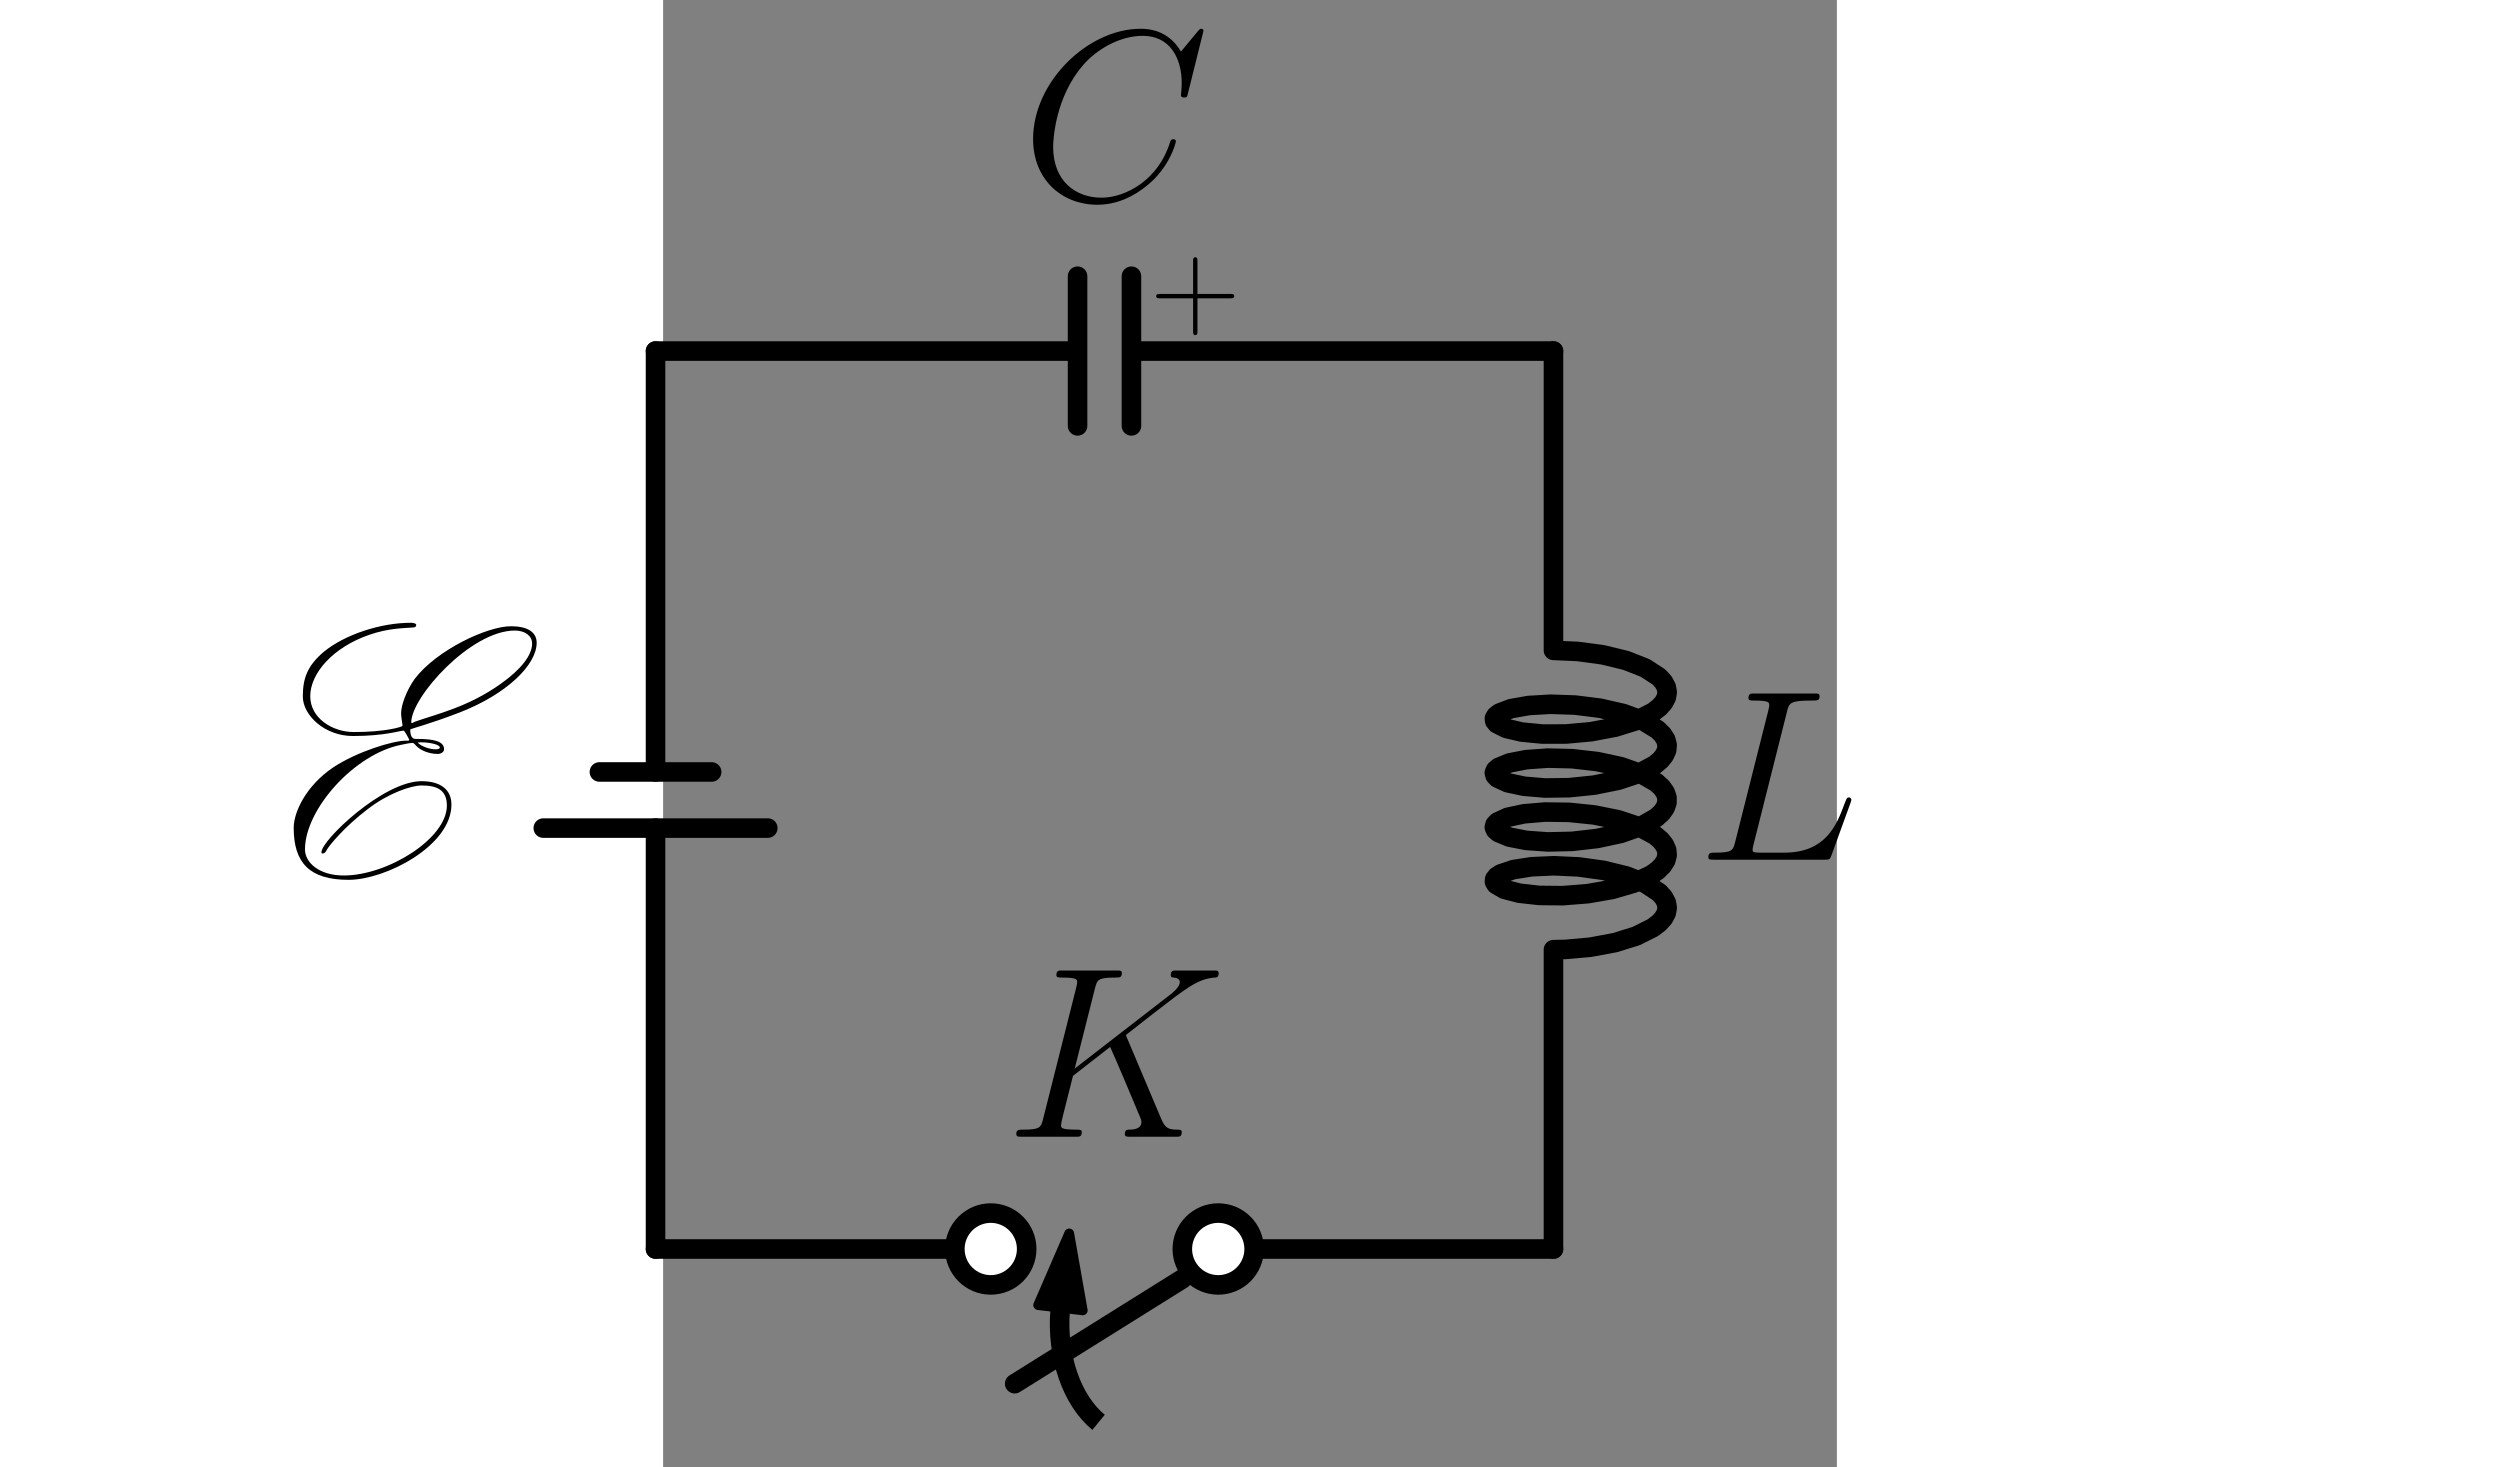 <?xml version="1.0" encoding="utf-8" standalone="no"?>
<!DOCTYPE svg PUBLIC "-//W3C//DTD SVG 1.1//EN"
  "http://www.w3.org/Graphics/SVG/1.1/DTD/svg11.dtd">
<svg xmlns:xlink="http://www.w3.org/1999/xlink" width="290.809pt" height="170.672pt" viewBox="150 15 120 150" xmlns="http://www.w3.org/2000/svg" version="1.1">
 <rect x="150" y="15" width="120" height="150" fill="#808080" stroke="none"/>
 <defs>
  <style type="text/css">*{stroke-linejoin: round; stroke-linecap: butt}</style>
 </defs>
 <g id="figure_1">
  <g id="patch_1">
   <path d="M 0 170.672 
L 290.809 170.672 
L 290.809 0 
L 0 0 
L 0 170.672 
z
" style="fill: none"/>
  </g>
  <g id="axes_1">
   <g id="patch_2">
    <path d="M 190.587 149 
C 190.409 151.273 190.688 153.575 191.389 155.609 
C 192.089 157.642 193.18 159.315 194.519 160.412 
" clip-path="url(#pb44d81fabd)" style="fill: none; stroke: #000000; stroke-width: 2; stroke-linejoin: miter"/>
   </g>
   <g id="patch_3">
    <path d="M 191.516 141.099 
L 192.902 148.964 
L 190.638 148.698 
L 190.602 149.002 
L 190.572 148.999 
L 190.608 148.695 
L 188.344 148.428 
z
" clip-path="url(#pb44d81fabd)" style="stroke: #000000; stroke-linejoin: miter"/>
   </g>
   <g id="line2d_1">
    <path d="M 149.225 142.69 
L 149.225 99.659 
M 149.225 93.921 
L 149.225 50.89 
" clip-path="url(#pb44d81fabd)" style="fill: none; stroke: #000000; stroke-width: 2; stroke-linecap: round"/>
   </g>
   <g id="line2d_2">
    <path d="M 137.75 99.659 
L 160.7 99.659 
" clip-path="url(#pb44d81fabd)" style="fill: none; stroke: #000000; stroke-width: 2; stroke-linecap: round"/>
   </g>
   <g id="line2d_3">
    <path d="M 143.487 93.921 
L 154.962 93.921 
" clip-path="url(#pb44d81fabd)" style="fill: none; stroke: #000000; stroke-width: 2; stroke-linecap: round"/>
   </g>
   <g id="line2d_4">
    <path d="M 149.225 50.89 
L 192.371 50.89 
M 192.371 58.54 
L 192.371 43.24 
M 197.879 58.54 
L 197.879 43.24 
M 197.879 50.89 
L 241.025 50.89 
" clip-path="url(#pb44d81fabd)" style="fill: none; stroke: #000000; stroke-width: 2; stroke-linecap: round"/>
   </g>
   <g id="line2d_5">
    <path d="M 241.025 50.89 
L 241.025 81.49 
L 243.544 81.604 
L 246.087 81.95 
L 248.438 82.522 
L 250.402 83.292 
L 251.814 84.216 
L 252.274 84.72 
L 252.555 85.24 
L 252.652 85.769 
L 252.563 86.298 
L 252.289 86.819 
L 251.837 87.323 
L 251.215 87.803 
L 249.521 88.66 
L 247.349 89.339 
L 244.88 89.805 
L 242.321 90.04 
L 239.888 90.045 
L 237.785 89.842 
L 236.187 89.469 
L 235.229 88.979 
L 235.017 88.709 
L 234.991 88.434 
L 235.151 88.161 
L 235.493 87.9 
L 236.693 87.445 
L 238.491 87.128 
L 240.735 86.997 
L 243.237 87.083 
L 245.788 87.402 
L 248.174 87.947 
L 250.194 88.695 
L 251.679 89.604 
L 252.179 90.102 
L 252.504 90.619 
L 252.646 91.147 
L 252.601 91.677 
L 252.371 92.2 
L 251.961 92.709 
L 251.379 93.196 
L 249.753 94.071 
L 247.628 94.773 
L 245.184 95.266 
L 242.625 95.529 
L 240.166 95.561 
L 238.013 95.381 
L 236.347 95.026 
L 235.306 94.547 
L 235.051 94.279 
L 234.98 94.005 
L 235.095 93.731 
L 235.395 93.466 
L 236.515 92.999 
L 238.248 92.662 
L 240.448 92.506 
L 242.931 92.565 
L 245.487 92.856 
L 247.903 93.375 
L 249.977 94.101 
L 251.533 94.993 
L 252.075 95.486 
L 252.443 95.999 
L 252.629 96.525 
L 252.629 97.055 
L 252.443 97.581 
L 252.075 98.094 
L 251.533 98.587 
L 249.977 99.479 
L 247.903 100.205 
L 245.487 100.724 
L 242.931 101.015 
L 240.448 101.074 
L 238.248 100.918 
L 236.515 100.581 
L 235.395 100.114 
L 235.095 99.849 
L 234.98 99.575 
L 235.051 99.301 
L 235.306 99.033 
L 236.347 98.554 
L 238.013 98.199 
L 240.166 98.019 
L 242.625 98.051 
L 245.184 98.314 
L 247.628 98.807 
L 249.753 99.509 
L 251.379 100.384 
L 251.961 100.871 
L 252.371 101.38 
L 252.601 101.903 
L 252.646 102.433 
L 252.504 102.961 
L 252.179 103.478 
L 251.679 103.976 
L 251.012 104.447 
L 249.241 105.282 
L 247.015 105.933 
L 244.52 106.367 
L 241.966 106.569 
L 239.568 106.543 
L 237.526 106.314 
L 236.011 105.921 
L 235.151 105.419 
L 234.991 105.146 
L 235.017 104.871 
L 235.229 104.601 
L 235.621 104.345 
L 236.913 103.906 
L 238.783 103.612 
L 241.076 103.51 
L 243.598 103.628 
L 246.139 103.98 
L 248.484 104.556 
L 250.438 105.329 
L 251.837 106.257 
L 252.289 106.761 
L 252.563 107.282 
L 252.652 107.811 
L 252.555 108.34 
L 252.274 108.86 
L 251.814 109.364 
L 251.186 109.842 
L 249.48 110.696 
L 247.299 111.371 
L 244.826 111.832 
L 242.268 112.062 
L 241.025 112.09 
L 241.025 142.69 
L 241.025 142.69 
" clip-path="url(#pb44d81fabd)" style="fill: none; stroke: #000000; stroke-width: 2; stroke-linecap: round"/>
   </g>
   <g id="line2d_6">
    <path d="M 241.025 142.69 
L 210.425 142.69 
M 203.081 145.75 
L 185.945 156.46 
M 179.825 142.69 
L 149.225 142.69 
" clip-path="url(#pb44d81fabd)" style="fill: none; stroke: #000000; stroke-width: 2; stroke-linecap: round"/>
   </g>
   <g id="text_1">
    <!-- \calligra{E} -->
    <g transform="translate(100.099 104.59) scale(0.245 -0.245)">
     <defs>
      <path id="CALLIG15-45" d="M 4256 2479 
C 4256 2460 4224 2466 4205 2466 
C 3955 2466 3302 2263 2874 1979 
C 2387 1651 2157 1171 2157 882 
C 2157 245 2445 -64 3155 -64 
C 3827 -64 5024 554 5024 1304 
C 5024 1576 4826 1729 4480 1729 
C 3782 1729 2662 653 2662 441 
C 2662 428 2662 415 2675 415 
C 2726 415 2739 447 2758 480 
C 2797 554 3078 900 3507 1225 
C 3878 1511 4294 1651 4480 1651 
C 4762 1651 4941 1571 4941 1285 
C 4941 687 3866 15 3066 15 
C 2618 15 2362 252 2362 488 
C 2362 1220 3264 2226 4115 2391 
C 4173 2405 4275 2424 4314 2424 
C 4346 2424 4358 2394 4384 2371 
C 4467 2283 4627 2224 4774 2224 
C 4832 2224 4890 2258 4890 2310 
C 4890 2452 4710 2497 4403 2497 
L 4371 2497 
C 4333 2497 4275 2517 4275 2668 
C 4275 2681 4595 2755 5184 2982 
C 6035 3316 6573 3844 6573 4245 
C 6573 4438 6406 4545 6106 4545 
C 5677 4545 4762 4118 4358 3591 
C 4205 3377 4109 3109 4109 2963 
C 4109 2889 4134 2782 4134 2735 
C 4134 2716 3821 2622 3251 2622 
C 2861 2622 2458 2874 2458 3273 
C 2458 3692 2874 4164 3533 4390 
C 3878 4509 4147 4509 4320 4522 
C 4346 4522 4384 4529 4384 4568 
C 4384 4601 4314 4608 4288 4608 
C 3738 4608 3091 4396 2707 4083 
C 2400 3824 2323 3592 2323 3267 
C 2323 2928 2720 2550 3232 2550 
C 3821 2550 4083 2648 4160 2648 
C 4166 2648 4256 2499 4256 2479 
z
M 4294 2799 
C 4294 3259 5376 4467 6176 4467 
C 6355 4467 6490 4375 6490 4230 
C 6490 4020 6291 3764 5933 3508 
C 5331 3075 4755 2950 4365 2812 
C 4333 2799 4294 2766 4294 2799 
z
M 4410 2430 
C 4435 2435 4454 2435 4480 2435 
C 4627 2435 4813 2396 4813 2341 
C 4813 2320 4781 2308 4736 2308 
C 4640 2308 4486 2353 4410 2430 
z
" transform="scale(0.016)"/>
     </defs>
     <use xlink:href="#CALLIG15-45" transform="scale(1.435)"/>
    </g>
   </g>
   <g id="text_2">
    <!-- + -->
    <g transform="translate(199.746 48.495) scale(0.125 -0.125)">
     <defs>
      <path id="CMSS17-2b" d="M 2451 1505 
L 4141 1505 
C 4230 1505 4339 1505 4339 1613 
C 4339 1728 4237 1728 4141 1728 
L 2451 1728 
L 2451 3413 
C 2451 3502 2451 3611 2342 3611 
C 2227 3611 2227 3509 2227 3413 
L 2227 1728 
L 531 1728 
C 442 1728 333 1728 333 1620 
C 333 1505 435 1505 531 1505 
L 2227 1505 
L 2227 -186 
C 2227 -275 2227 -384 2336 -384 
C 2451 -384 2451 -282 2451 -186 
L 2451 1505 
z
" transform="scale(0.016)"/>
     </defs>
     <use xlink:href="#CMSS17-2b" transform="scale(0.996)"/>
    </g>
   </g>
   <g id="text_3">
    <!-- $C$ -->
    <g transform="translate(186.575 35.432) scale(0.245 -0.245)">
     <defs>
      <path id="CMMI12-43" d="M 4781 4423 
C 4781 4480 4736 4480 4723 4480 
C 4710 4480 4685 4480 4634 4416 
L 4192 3882 
C 3968 4264 3616 4480 3136 4480 
C 1754 4480 320 3088 320 1595 
C 320 533 1069 -128 2003 -128 
C 2515 -128 2963 88 3334 400 
C 3891 863 4058 1481 4058 1531 
C 4058 1588 4006 1588 3987 1588 
C 3930 1588 3923 1550 3910 1524 
C 3616 534 2752 57 2112 57 
C 1434 57 845 489 845 1391 
C 845 1595 909 2700 1632 3532 
C 1984 3939 2586 4295 3194 4295 
C 3898 4295 4211 3717 4211 3068 
C 4211 2903 4192 2764 4192 2738 
C 4192 2681 4256 2681 4275 2681 
C 4346 2681 4352 2687 4378 2801 
L 4781 4423 
z
" transform="scale(0.016)"/>
     </defs>
     <use xlink:href="#CMMI12-43" transform="scale(0.996)"/>
    </g>
   </g>
   <g id="text_4">
    <!-- $L$ -->
    <g transform="translate(255.712 102.891) scale(0.245 -0.245)">
     <defs>
      <path id="CMMI12-4c" d="M 2349 3861 
C 2406 4103 2426 4167 2989 4167 
C 3162 4167 3206 4167 3206 4288 
C 3206 4352 3136 4352 3110 4352 
C 2982 4352 2835 4352 2707 4352 
L 1850 4352 
C 1728 4352 1587 4352 1466 4352 
C 1414 4352 1344 4352 1344 4231 
C 1344 4167 1402 4167 1498 4167 
C 1888 4167 1888 4116 1888 4046 
C 1888 4034 1888 3995 1862 3899 
L 998 472 
C 941 249 928 185 480 185 
C 358 185 294 185 294 70 
C 294 0 333 0 461 0 
L 3328 0 
C 3469 0 3475 6 3520 121 
L 4013 1478 
C 4026 1510 4038 1548 4038 1567 
C 4038 1605 4006 1631 3974 1631 
C 3968 1631 3936 1631 3923 1605 
C 3910 1599 3910 1586 3859 1465 
C 3654 905 3366 185 2285 185 
L 1670 185 
C 1581 185 1568 185 1530 192 
C 1459 198 1453 211 1453 262 
C 1453 307 1466 345 1478 401 
L 2349 3861 
z
" transform="scale(0.016)"/>
     </defs>
     <use xlink:href="#CMMI12-4c" transform="scale(0.996)"/>
    </g>
   </g>
   <g id="patch_4">
    <path d="M 206.753 146.362 
C 207.727 146.362 208.661 145.975 209.349 145.286 
C 210.038 144.598 210.425 143.664 210.425 142.69 
C 210.425 141.716 210.038 140.782 209.349 140.094 
C 208.661 139.405 207.727 139.018 206.753 139.018 
C 205.779 139.018 204.845 139.405 204.156 140.094 
C 203.468 140.782 203.081 141.716 203.081 142.69 
C 203.081 143.664 203.468 144.598 204.156 145.286 
C 204.845 145.975 205.779 146.362 206.753 146.362 
z
" clip-path="url(#pb44d81fabd)" style="fill: #ffffff; stroke: #000000; stroke-width: 2; stroke-linejoin: miter"/>
   </g>
   <g id="patch_5">
    <path d="M 183.497 146.362 
C 184.471 146.362 185.405 145.975 186.093 145.286 
C 186.782 144.598 187.169 143.664 187.169 142.69 
C 187.169 141.716 186.782 140.782 186.093 140.094 
C 185.405 139.405 184.471 139.018 183.497 139.018 
C 182.523 139.018 181.589 139.405 180.9 140.094 
C 180.212 140.782 179.825 141.716 179.825 142.69 
C 179.825 143.664 180.212 144.598 180.9 145.286 
C 181.589 145.975 182.523 146.362 183.497 146.362 
z
" clip-path="url(#pb44d81fabd)" style="fill: #ffffff; stroke: #000000; stroke-width: 2; stroke-linejoin: miter"/>
   </g>
   <g id="text_5">
    <!-- $K$ -->
    <g transform="translate(184.958 131.21) scale(0.245 -0.245)">
     <defs>
      <path id="CMMI12-4b" d="M 3200 2571 
C 3194 2590 3168 2641 3168 2661 
C 3168 2667 3174 2673 3283 2756 
L 3904 3242 
C 4762 3905 5043 4128 5485 4167 
C 5530 4167 5594 4167 5594 4282 
C 5594 4320 5574 4352 5523 4352 
C 5453 4352 5376 4352 5306 4352 
L 5062 4352 
C 4864 4352 4653 4352 4461 4352 
C 4416 4352 4339 4352 4339 4237 
C 4339 4173 4384 4167 4422 4167 
C 4493 4160 4576 4135 4576 4046 
C 4576 3919 4384 3765 4333 3727 
L 1824 1784 
L 2355 3887 
C 2413 4103 2426 4167 2880 4167 
C 3002 4167 3059 4167 3059 4288 
C 3059 4352 2995 4352 2963 4352 
C 2848 4352 2714 4352 2592 4352 
L 1837 4352 
C 1722 4352 1581 4352 1466 4352 
C 1414 4352 1344 4352 1344 4231 
C 1344 4167 1402 4167 1498 4167 
C 1888 4167 1888 4116 1888 4046 
C 1888 4034 1888 3995 1862 3899 
L 998 472 
C 941 249 928 185 480 185 
C 358 185 294 185 294 70 
C 294 0 352 0 390 0 
C 512 0 640 0 762 0 
L 1510 0 
C 1632 0 1766 0 1888 0 
C 1939 0 2010 0 2010 121 
C 2010 185 1952 185 1856 185 
C 1466 185 1466 236 1466 300 
C 1466 345 1504 504 1530 606 
L 1779 1593 
L 2752 2351 
C 2938 1943 3277 1128 3539 505 
C 3558 466 3571 428 3571 383 
C 3571 185 3315 185 3258 185 
C 3200 185 3136 185 3136 64 
C 3136 0 3206 0 3226 0 
C 3450 0 3686 0 3910 0 
L 4218 0 
C 4314 0 4422 0 4518 0 
C 4557 0 4627 0 4627 121 
C 4627 185 4570 185 4506 185 
C 4269 185 4186 236 4090 466 
L 3200 2571 
z
" transform="scale(0.016)"/>
     </defs>
     <use xlink:href="#CMMI12-4b" transform="scale(0.996)"/>
    </g>
   </g>
  </g>
 </g>
 <defs>
  <clipPath id="pb44d81fabd">
   <rect x="7.2" y="7.2" width="276.409" height="156.272"/>
  </clipPath>
 </defs>
</svg>
